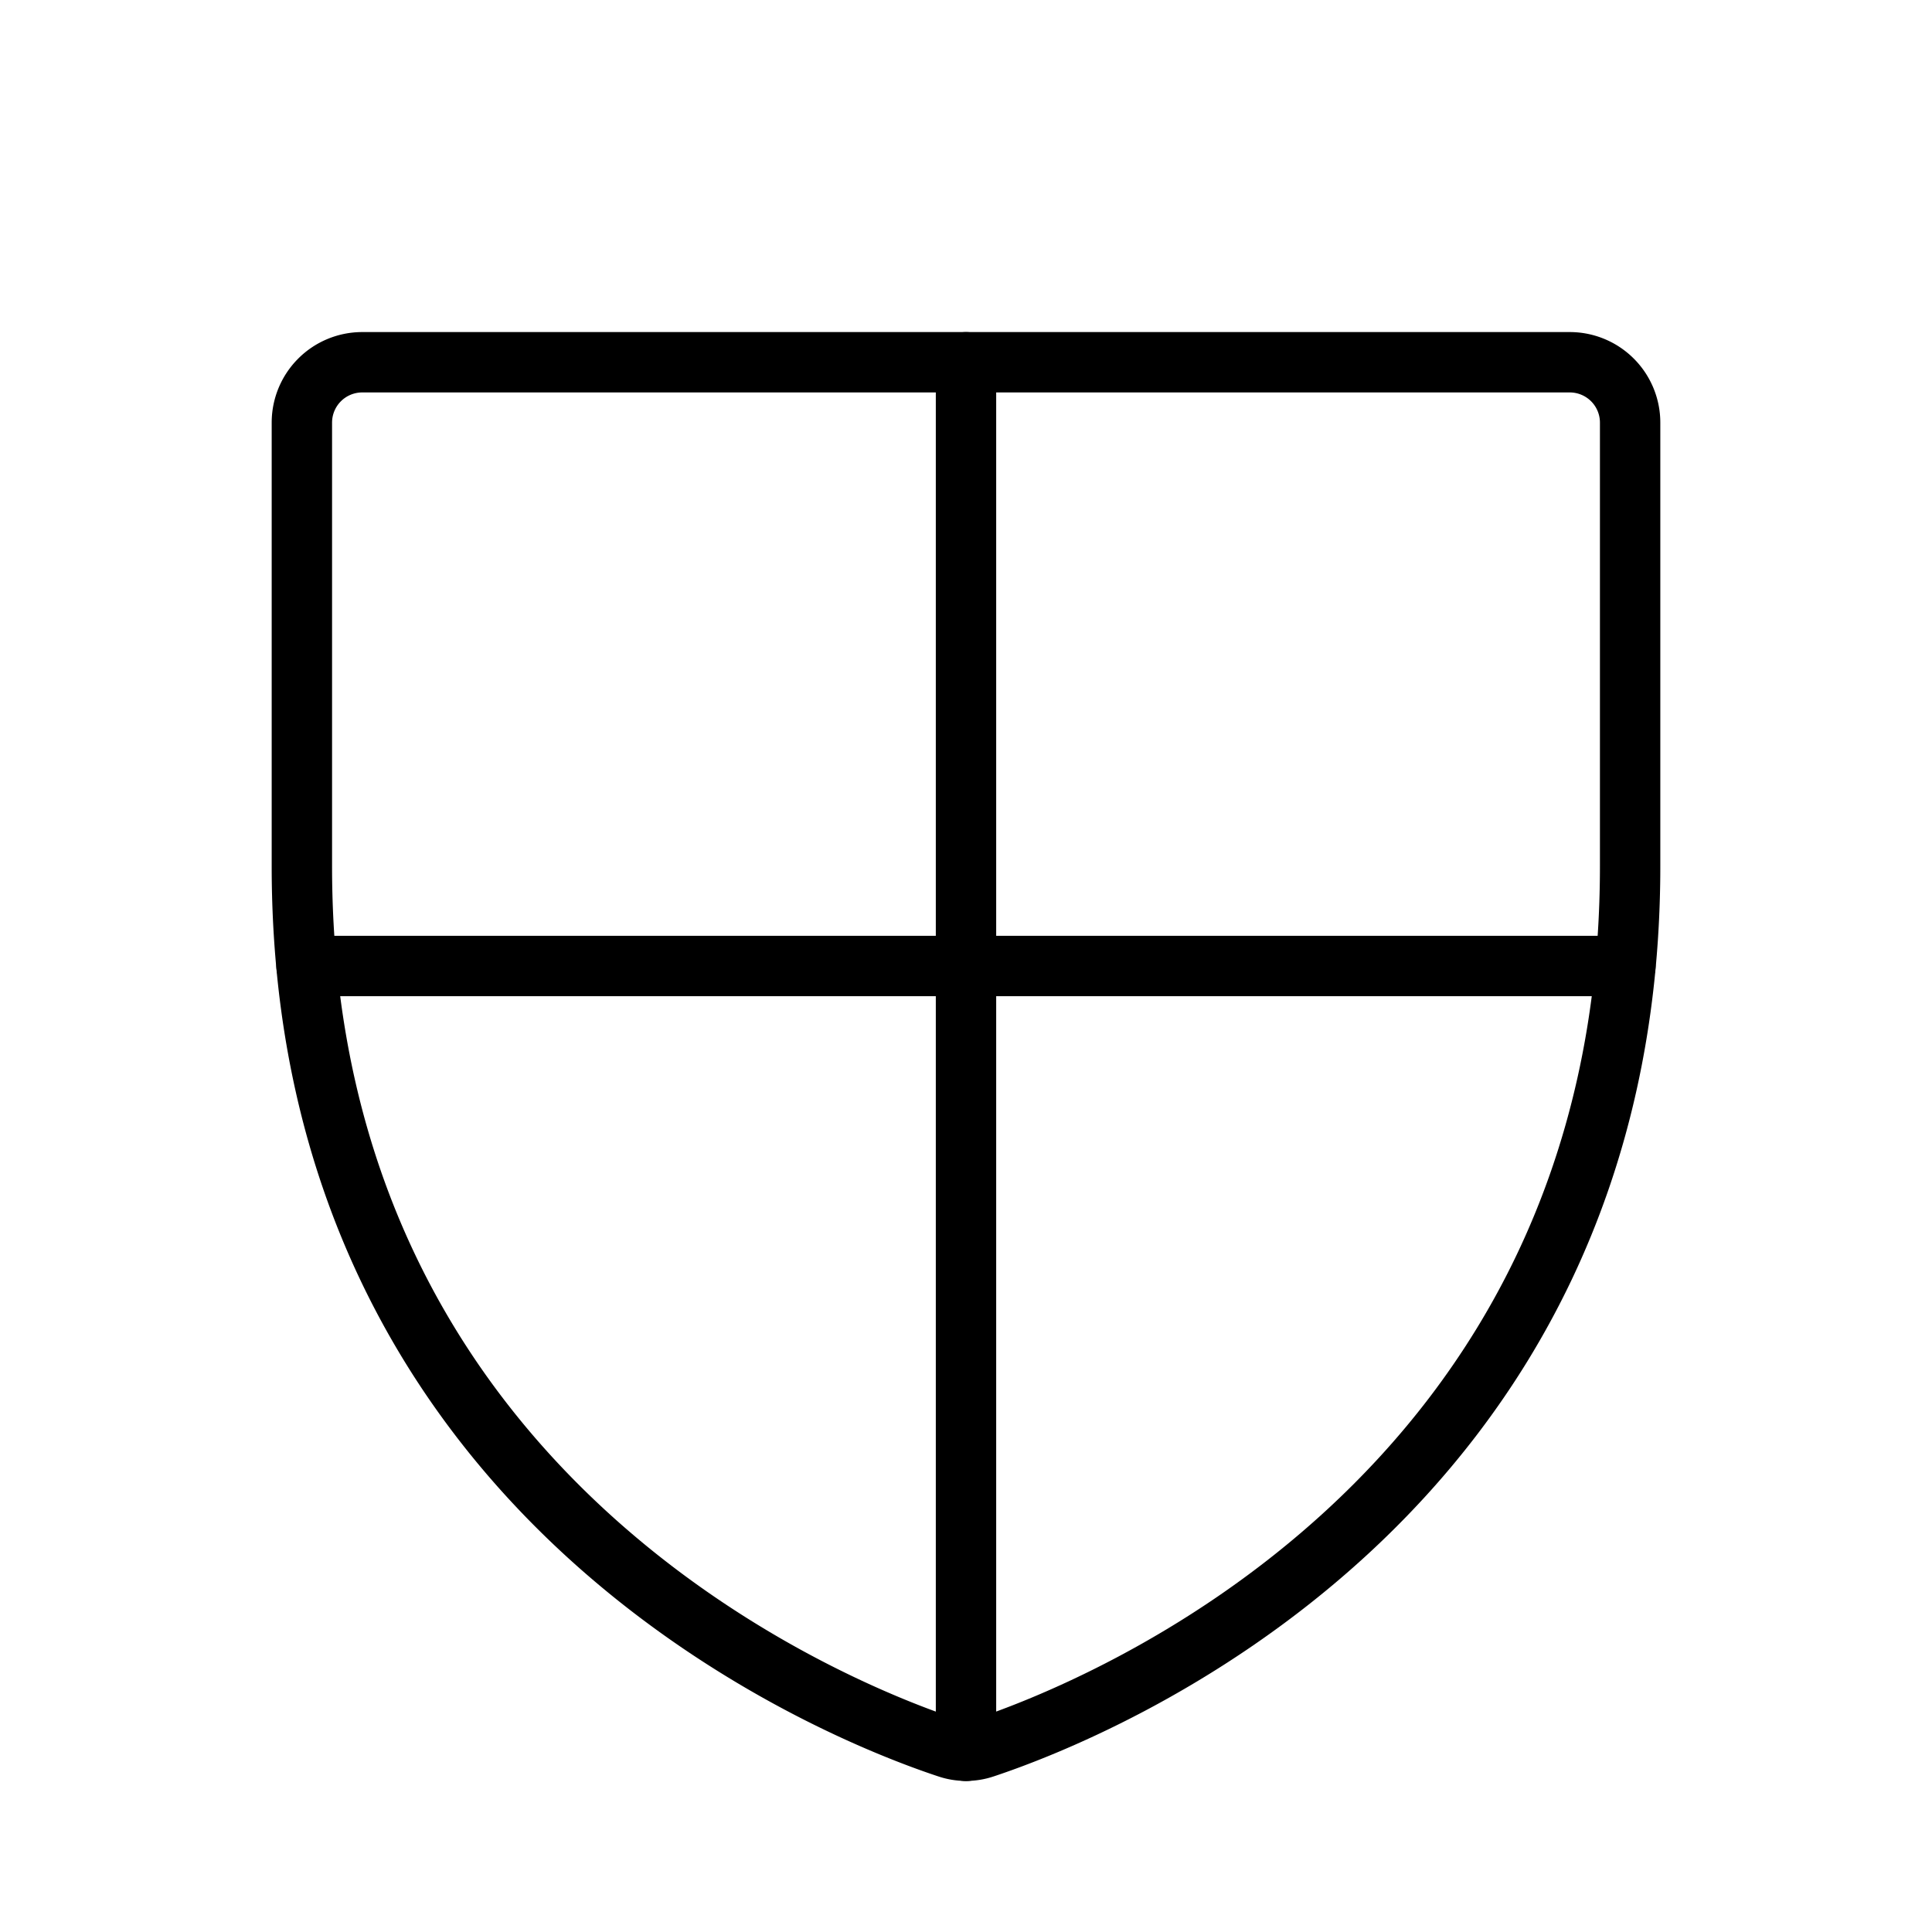 <svg xmlns="http://www.w3.org/2000/svg" viewBox="0 0 256 256" width="256" height="256"><rect width="256" height="256" fill="none"/><path d="M40,114.79V56a8,8,0,0,1,8-8H208a8,8,0,0,1,8,8v58.77c0,84.18-71.31,112.07-85.54,116.8a7.54,7.54,0,0,1-4.92,0C111.31,226.86,40,199,40,114.79Z" fill="none" stroke="currentColor" stroke-linecap="round" stroke-linejoin="round" stroke-width="8"/><line x1="40.62" y1="128" x2="215.37" y2="128" fill="none" stroke="currentColor" stroke-linecap="round" stroke-linejoin="round" stroke-width="8"/><line x1="128" y1="48" x2="128" y2="232" fill="none" stroke="currentColor" stroke-linecap="round" stroke-linejoin="round" stroke-width="8"/></svg>